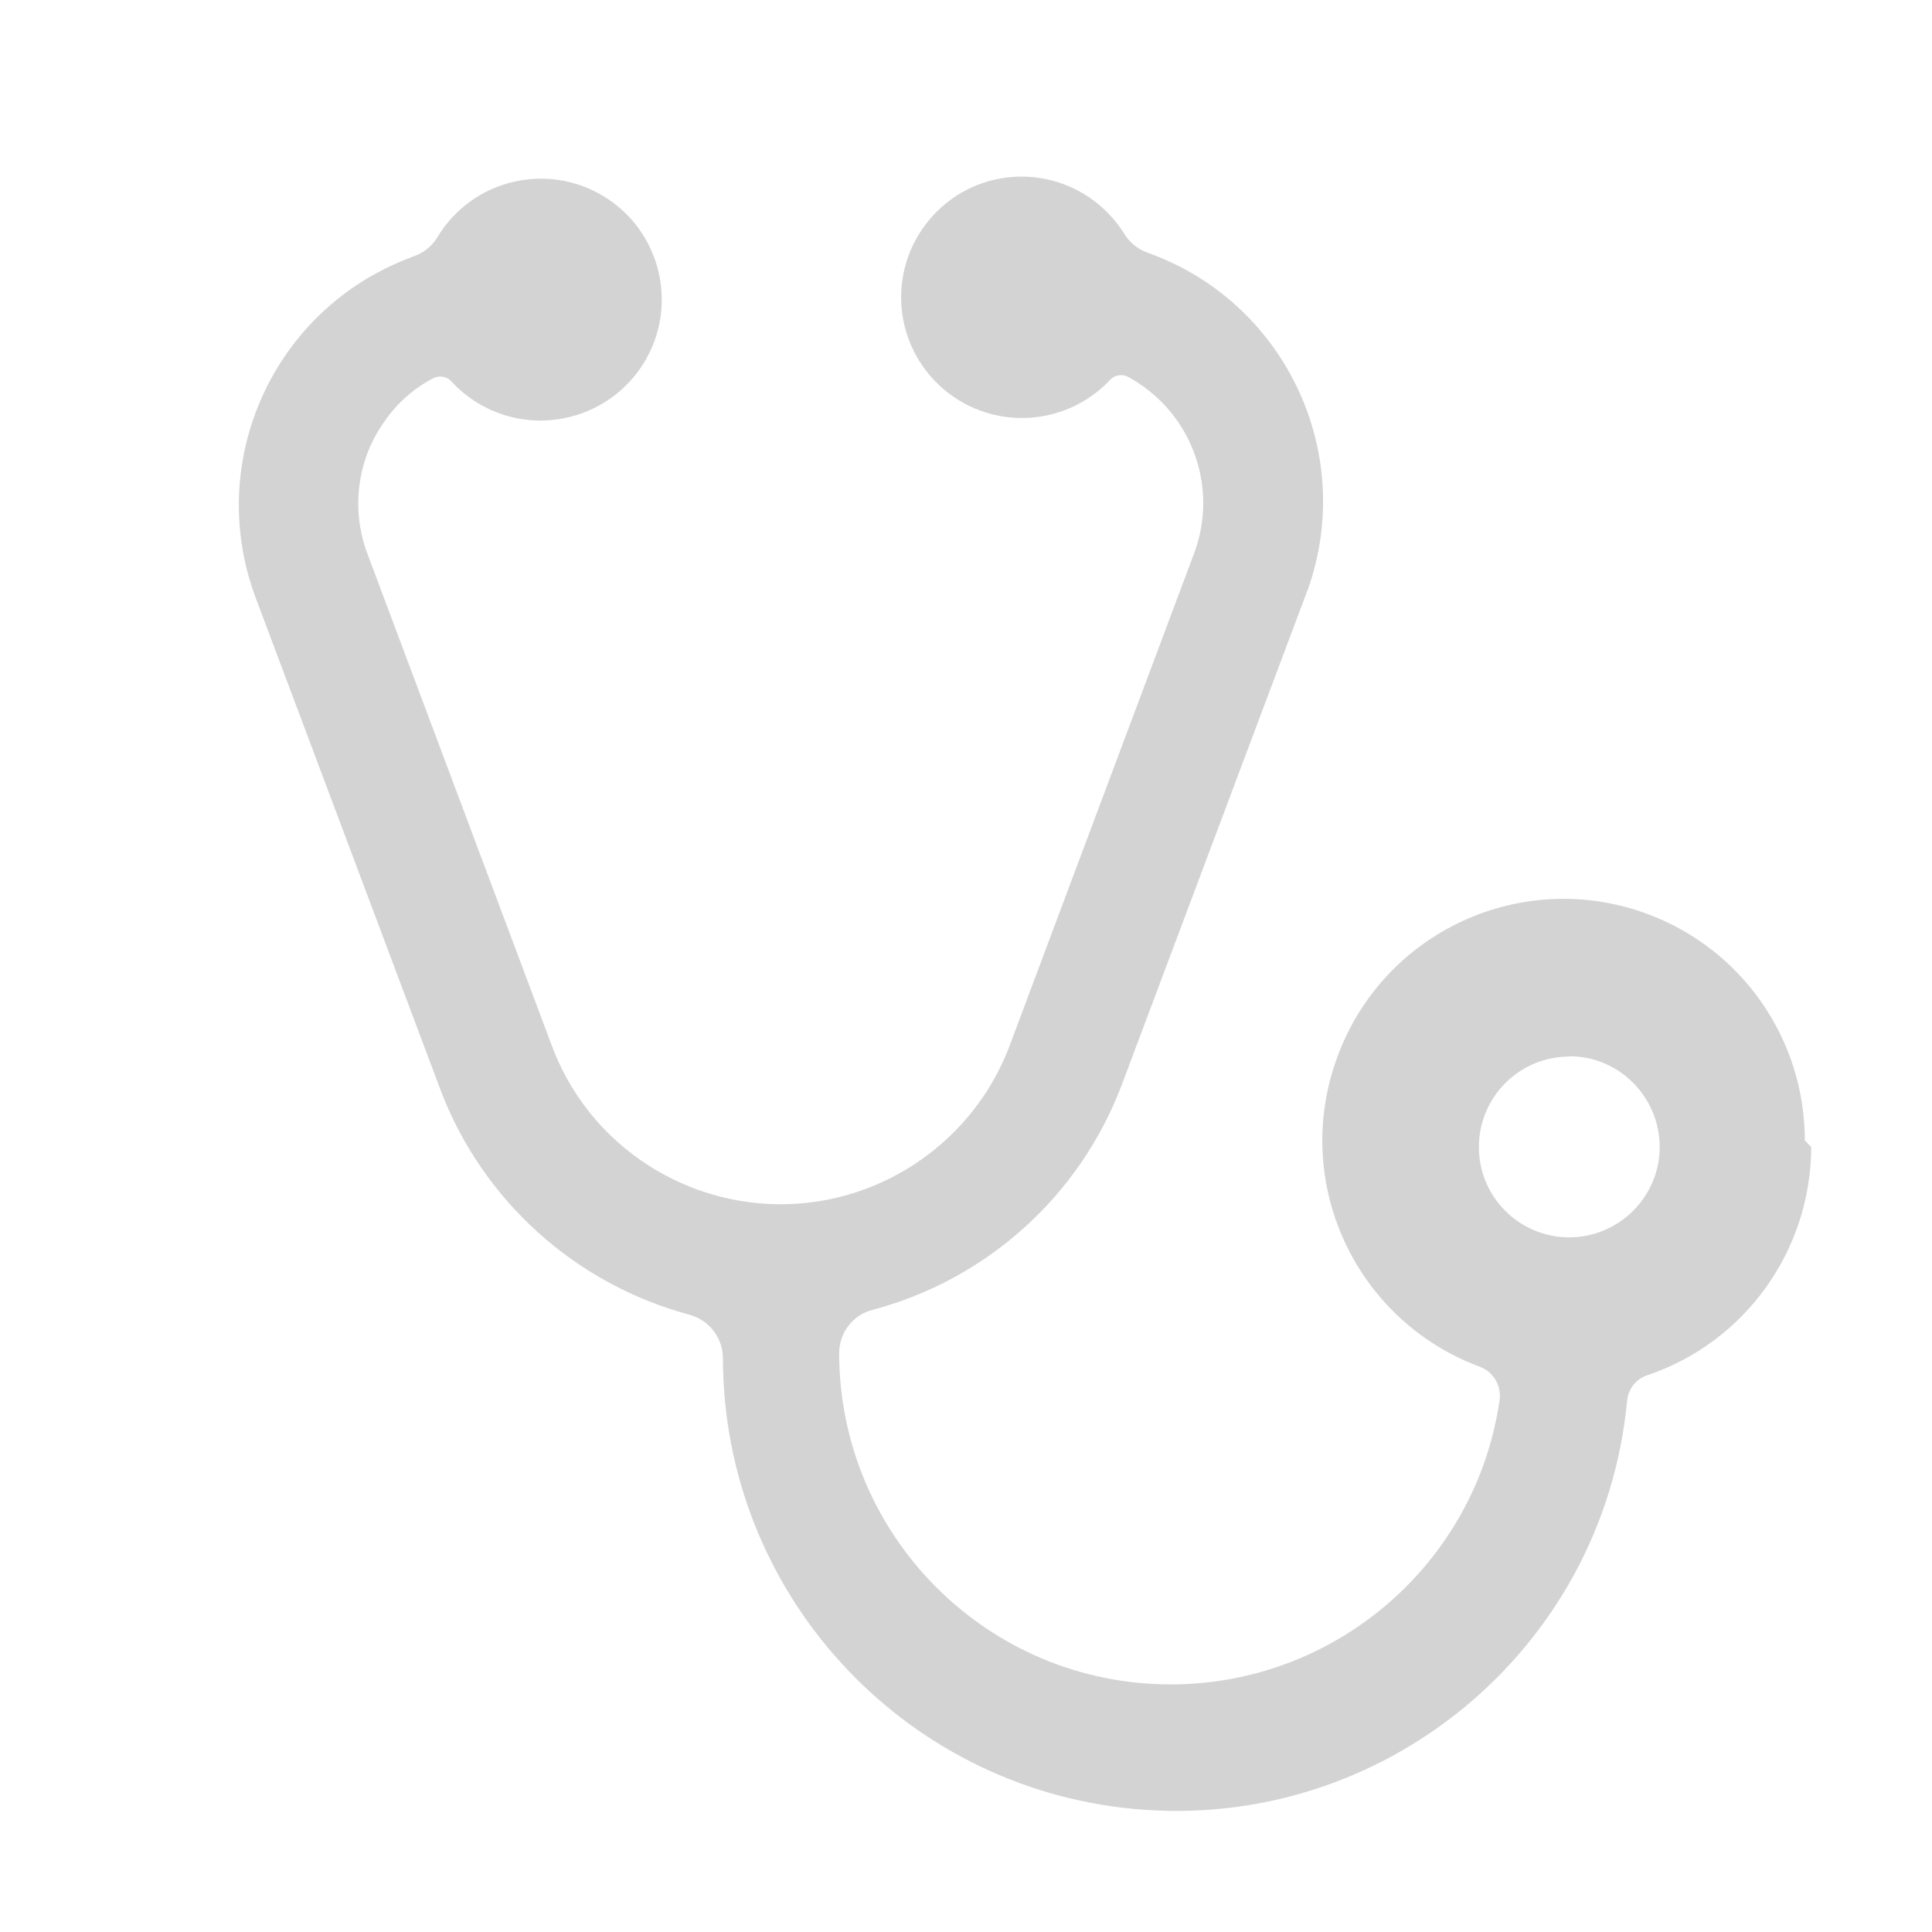 <svg xmlns="http://www.w3.org/2000/svg" viewBox="0 0 64 64">
  <path fill-rule="evenodd" d="M60 38h-.001c-.01 3.42-2.19 6.47-5.44 7.56h-.001c-.38.13-.63.47-.66.86v0c-.79 8.24-8.12 14.29-16.37 13.5 -7.7-.74-13.58-7.21-13.58-14.94v0 0c-.01-.68-.47-1.26-1.12-1.43v-.001c-3.78-1.02-6.84-3.78-8.23-7.43L8.48 19.83H8.48c-1.71-4.53.57-9.58 5.1-11.29 .06-.03.12-.05.18-.07v0c.31-.12.57-.34.74-.63v0c1.15-1.89 3.62-2.49 5.51-1.33 1.88 1.15 2.48 3.62 1.32 5.51 -1.16 1.88-3.63 2.48-5.52 1.32 -.32-.2-.61-.43-.86-.71v-.001c-.17-.17-.42-.2-.62-.09h0c-.64.34-1.19.83-1.6 1.43v0c-.91 1.28-1.11 2.93-.55 4.4l6.1 16.27h-.001c1.57 4.19 6.25 6.31 10.44 4.73 2.18-.83 3.91-2.55 4.73-4.74l6.1-16.28 0 0c.56-1.47.35-3.12-.55-4.41v0c-.42-.6-.97-1.09-1.6-1.44v0c-.21-.12-.46-.09-.62.08v-.001c-1.51 1.61-4.03 1.7-5.65.2 -1.62-1.51-1.71-4.03-.21-5.65s4.02-1.71 5.64-.21c.26.24.49.52.68.82v0c.17.28.43.5.74.62h-.001c4.56 1.6 6.96 6.6 5.35 11.16 -.03.06-.05.12-.07.18l-6.11 16.27v0c-1.39 3.65-4.45 6.41-8.23 7.42h0c-.66.16-1.11.75-1.12 1.42v0h0c0 6.07 4.92 11 11 10.99 5.46-.01 10.1-4.02 10.88-9.43v0c.06-.47-.21-.92-.65-1.09h-.001c-4.15-1.54-6.26-6.14-4.72-10.28 1.53-4.15 6.13-6.26 10.27-4.72 3.13 1.16 5.21 4.15 5.21 7.5Zm-8.01-3v0c-1.66 0-3 1.34-3 3 0 1.65 1.34 2.99 3 2.99 1.65-.01 2.99-1.35 2.99-3h0c-.01-1.66-1.35-3.01-3.01-3 -.01 0-.01 0-.01 0Z" fill="#D3D3D3"/>
</svg>